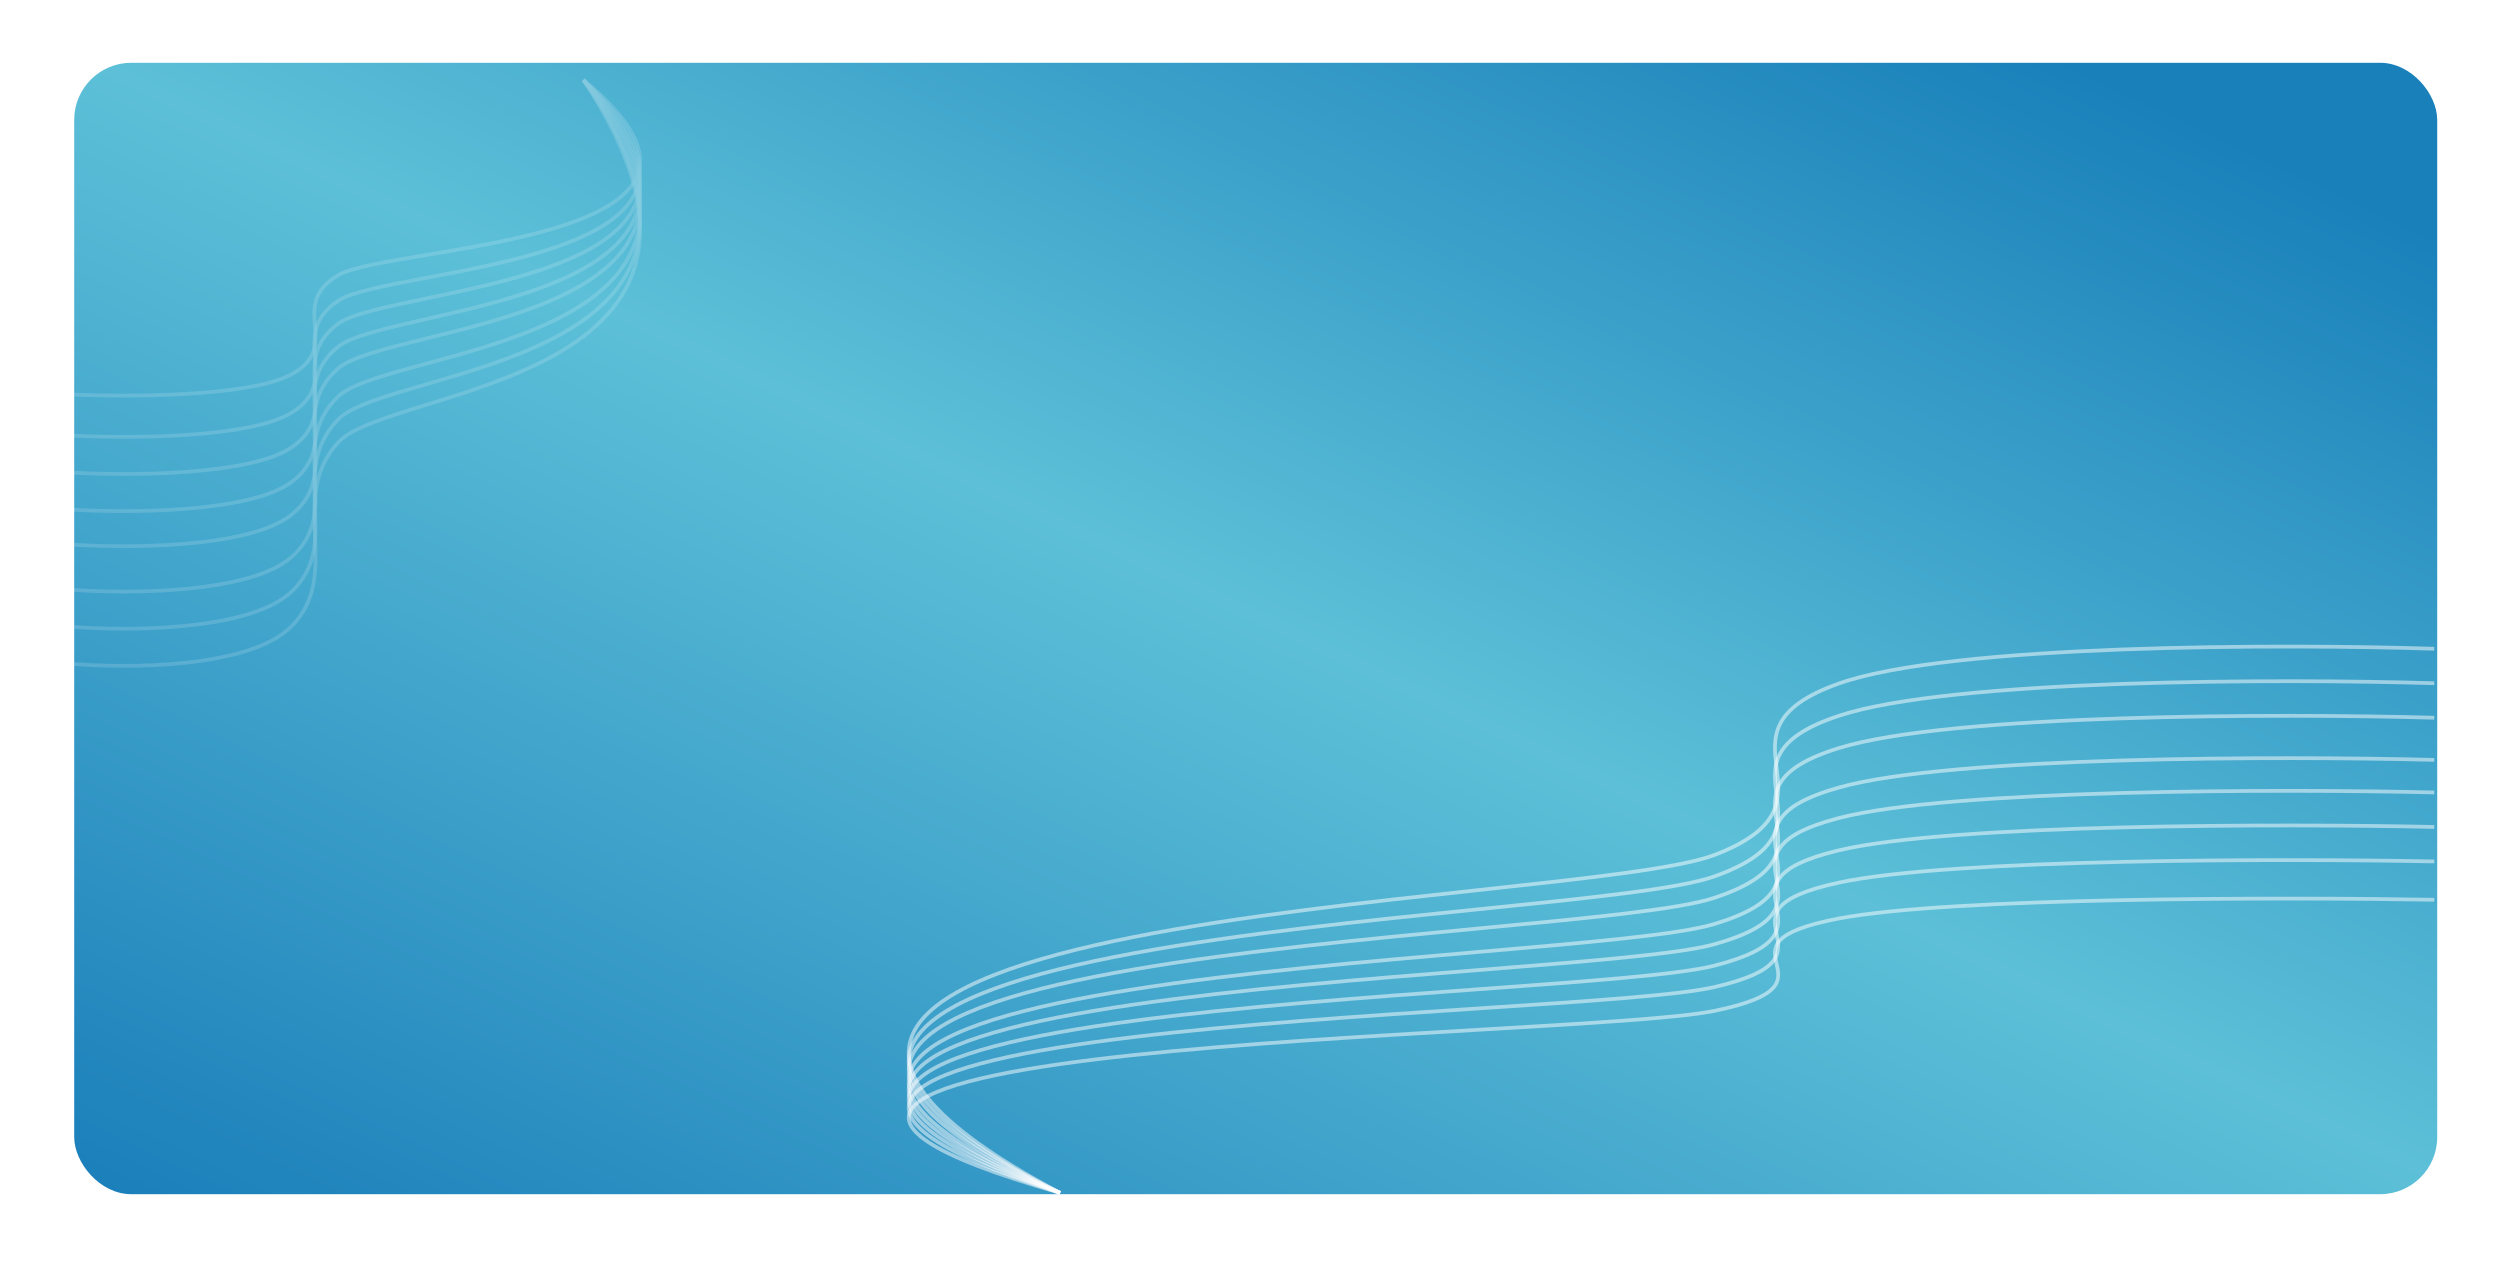 <svg width="438" height="221" viewBox="0 0 438 221" fill="none" xmlns="http://www.w3.org/2000/svg">
<g filter="url(#filter0_d_426_800)">
<rect x="13" y="11" width="414" height="198.223" rx="10" fill="url(#paint0_linear_426_800)"/>
<path opacity="0.5" d="M426.487 113.662C399.879 112.809 341.77 112.83 322.2 119.74C297.738 128.378 324.775 140.536 300.313 149.813C275.85 159.091 91.738 159.091 185.725 209" stroke="white" stroke-width="0.656"/>
<path opacity="0.5" d="M426.487 119.704C399.879 118.905 341.77 118.925 322.2 125.398C297.738 133.488 324.775 144.875 300.313 153.565C275.85 162.255 91.738 162.255 185.725 209" stroke="white" stroke-width="0.656"/>
<path opacity="0.5" d="M426.487 125.747C399.879 125.002 341.77 125.021 322.2 131.055C297.738 138.598 324.775 149.214 300.313 157.316C275.85 165.418 91.738 165.418 185.725 209" stroke="white" stroke-width="0.656"/>
<path opacity="0.5" d="M426.487 133.132C399.879 132.453 341.77 132.47 322.2 137.969C297.738 144.843 324.775 154.518 300.313 161.901C275.85 169.284 91.738 169.284 185.725 209" stroke="white" stroke-width="0.656"/>
<path opacity="0.5" d="M426.487 138.839C399.879 138.211 341.77 138.227 322.2 143.312C297.738 149.669 324.775 158.616 300.313 165.444C275.85 172.271 91.738 172.271 185.725 209" stroke="white" stroke-width="0.656"/>
<path opacity="0.5" d="M426.487 144.882C399.879 144.308 341.77 144.322 322.2 148.97C297.738 154.779 324.775 162.955 300.313 169.195C275.85 175.435 91.738 175.435 185.725 209" stroke="white" stroke-width="0.656"/>
<path opacity="0.5" d="M426.487 150.924C399.879 150.404 341.77 150.417 322.2 154.627C297.738 159.889 324.775 167.294 300.313 172.946C275.85 178.598 91.738 178.598 185.725 209" stroke="white" stroke-width="0.656"/>
<path opacity="0.5" d="M426.487 157.638C399.879 157.179 341.77 157.19 322.2 160.913C297.738 165.567 324.775 172.116 300.313 177.114C275.85 182.113 91.738 182.113 185.725 209" stroke="white" stroke-width="0.656"/>
<g opacity="0.3">
<path opacity="0.5" d="M12 116.249C21.97 117.164 43.744 117.141 51.077 109.73C60.243 100.467 50.112 87.429 59.278 77.48C68.445 67.53 137.432 67.53 102.215 14.008" stroke="white" stroke-width="0.656"/>
<path opacity="0.5" d="M12 109.769C21.97 110.626 43.744 110.604 51.077 103.663C60.243 94.987 50.112 82.776 59.278 73.457C68.445 64.138 137.432 64.138 102.215 14.008" stroke="white" stroke-width="0.656"/>
<path opacity="0.5" d="M12 103.289C21.97 104.088 43.744 104.068 51.077 97.596C60.243 89.507 50.112 78.122 59.278 69.434C68.445 60.745 137.432 60.745 102.215 14.008" stroke="white" stroke-width="0.656"/>
<path opacity="0.5" d="M12 95.369C21.97 96.097 43.744 96.079 51.077 90.181C60.243 82.809 50.112 72.435 59.278 64.517C68.445 56.599 137.432 56.599 102.215 14.008" stroke="white" stroke-width="0.656"/>
<path opacity="0.5" d="M12 89.249C21.97 89.922 43.744 89.905 51.077 84.451C60.243 77.634 50.112 68.04 59.278 60.718C68.445 53.395 137.432 53.395 102.215 14.008" stroke="white" stroke-width="0.656"/>
<path opacity="0.5" d="M12 82.768C21.97 83.384 43.744 83.368 51.077 78.384C60.243 72.154 50.112 63.386 59.278 56.695C68.445 50.003 137.432 50.003 102.215 14.008" stroke="white" stroke-width="0.656"/>
<path opacity="0.5" d="M12 76.288C21.97 76.846 43.744 76.832 51.077 72.317C60.243 66.674 50.112 58.733 59.278 52.672C68.445 46.611 137.432 46.611 102.215 14.008" stroke="white" stroke-width="0.656"/>
<path opacity="0.5" d="M12 69.088C21.97 69.581 43.744 69.569 51.077 65.576C60.243 60.586 50.112 53.562 59.278 48.202C68.445 42.842 137.432 42.842 102.215 14.008" stroke="white" stroke-width="0.656"/>
</g>
</g>
<defs>
<filter id="filter0_d_426_800" x="0.97" y="0" width="437.03" height="220.316" filterUnits="userSpaceOnUse" color-interpolation-filters="sRGB">
<feFlood flood-opacity="0" result="BackgroundImageFix"/>
<feColorMatrix in="SourceAlpha" type="matrix" values="0 0 0 0 0 0 0 0 0 0 0 0 0 0 0 0 0 0 127 0" result="hardAlpha"/>
<feOffset/>
<feGaussianBlur stdDeviation="5.5"/>
<feComposite in2="hardAlpha" operator="out"/>
<feColorMatrix type="matrix" values="0 0 0 0 0.071 0 0 0 0 0.365 0 0 0 0 0.576 0 0 0 0.1 0"/>
<feBlend mode="normal" in2="BackgroundImageFix" result="effect1_dropShadow_426_800"/>
<feBlend mode="normal" in="SourceGraphic" in2="effect1_dropShadow_426_800" result="shape"/>
</filter>
<linearGradient id="paint0_linear_426_800" x1="13" y1="209.223" x2="154.39" y2="-88.245" gradientUnits="userSpaceOnUse">
<stop stop-color="#1A7EBA"/>
<stop offset="0.548" stop-color="#5DC0D8"/>
<stop offset="1" stop-color="#1980BA"/>
</linearGradient>
</defs>
</svg>
